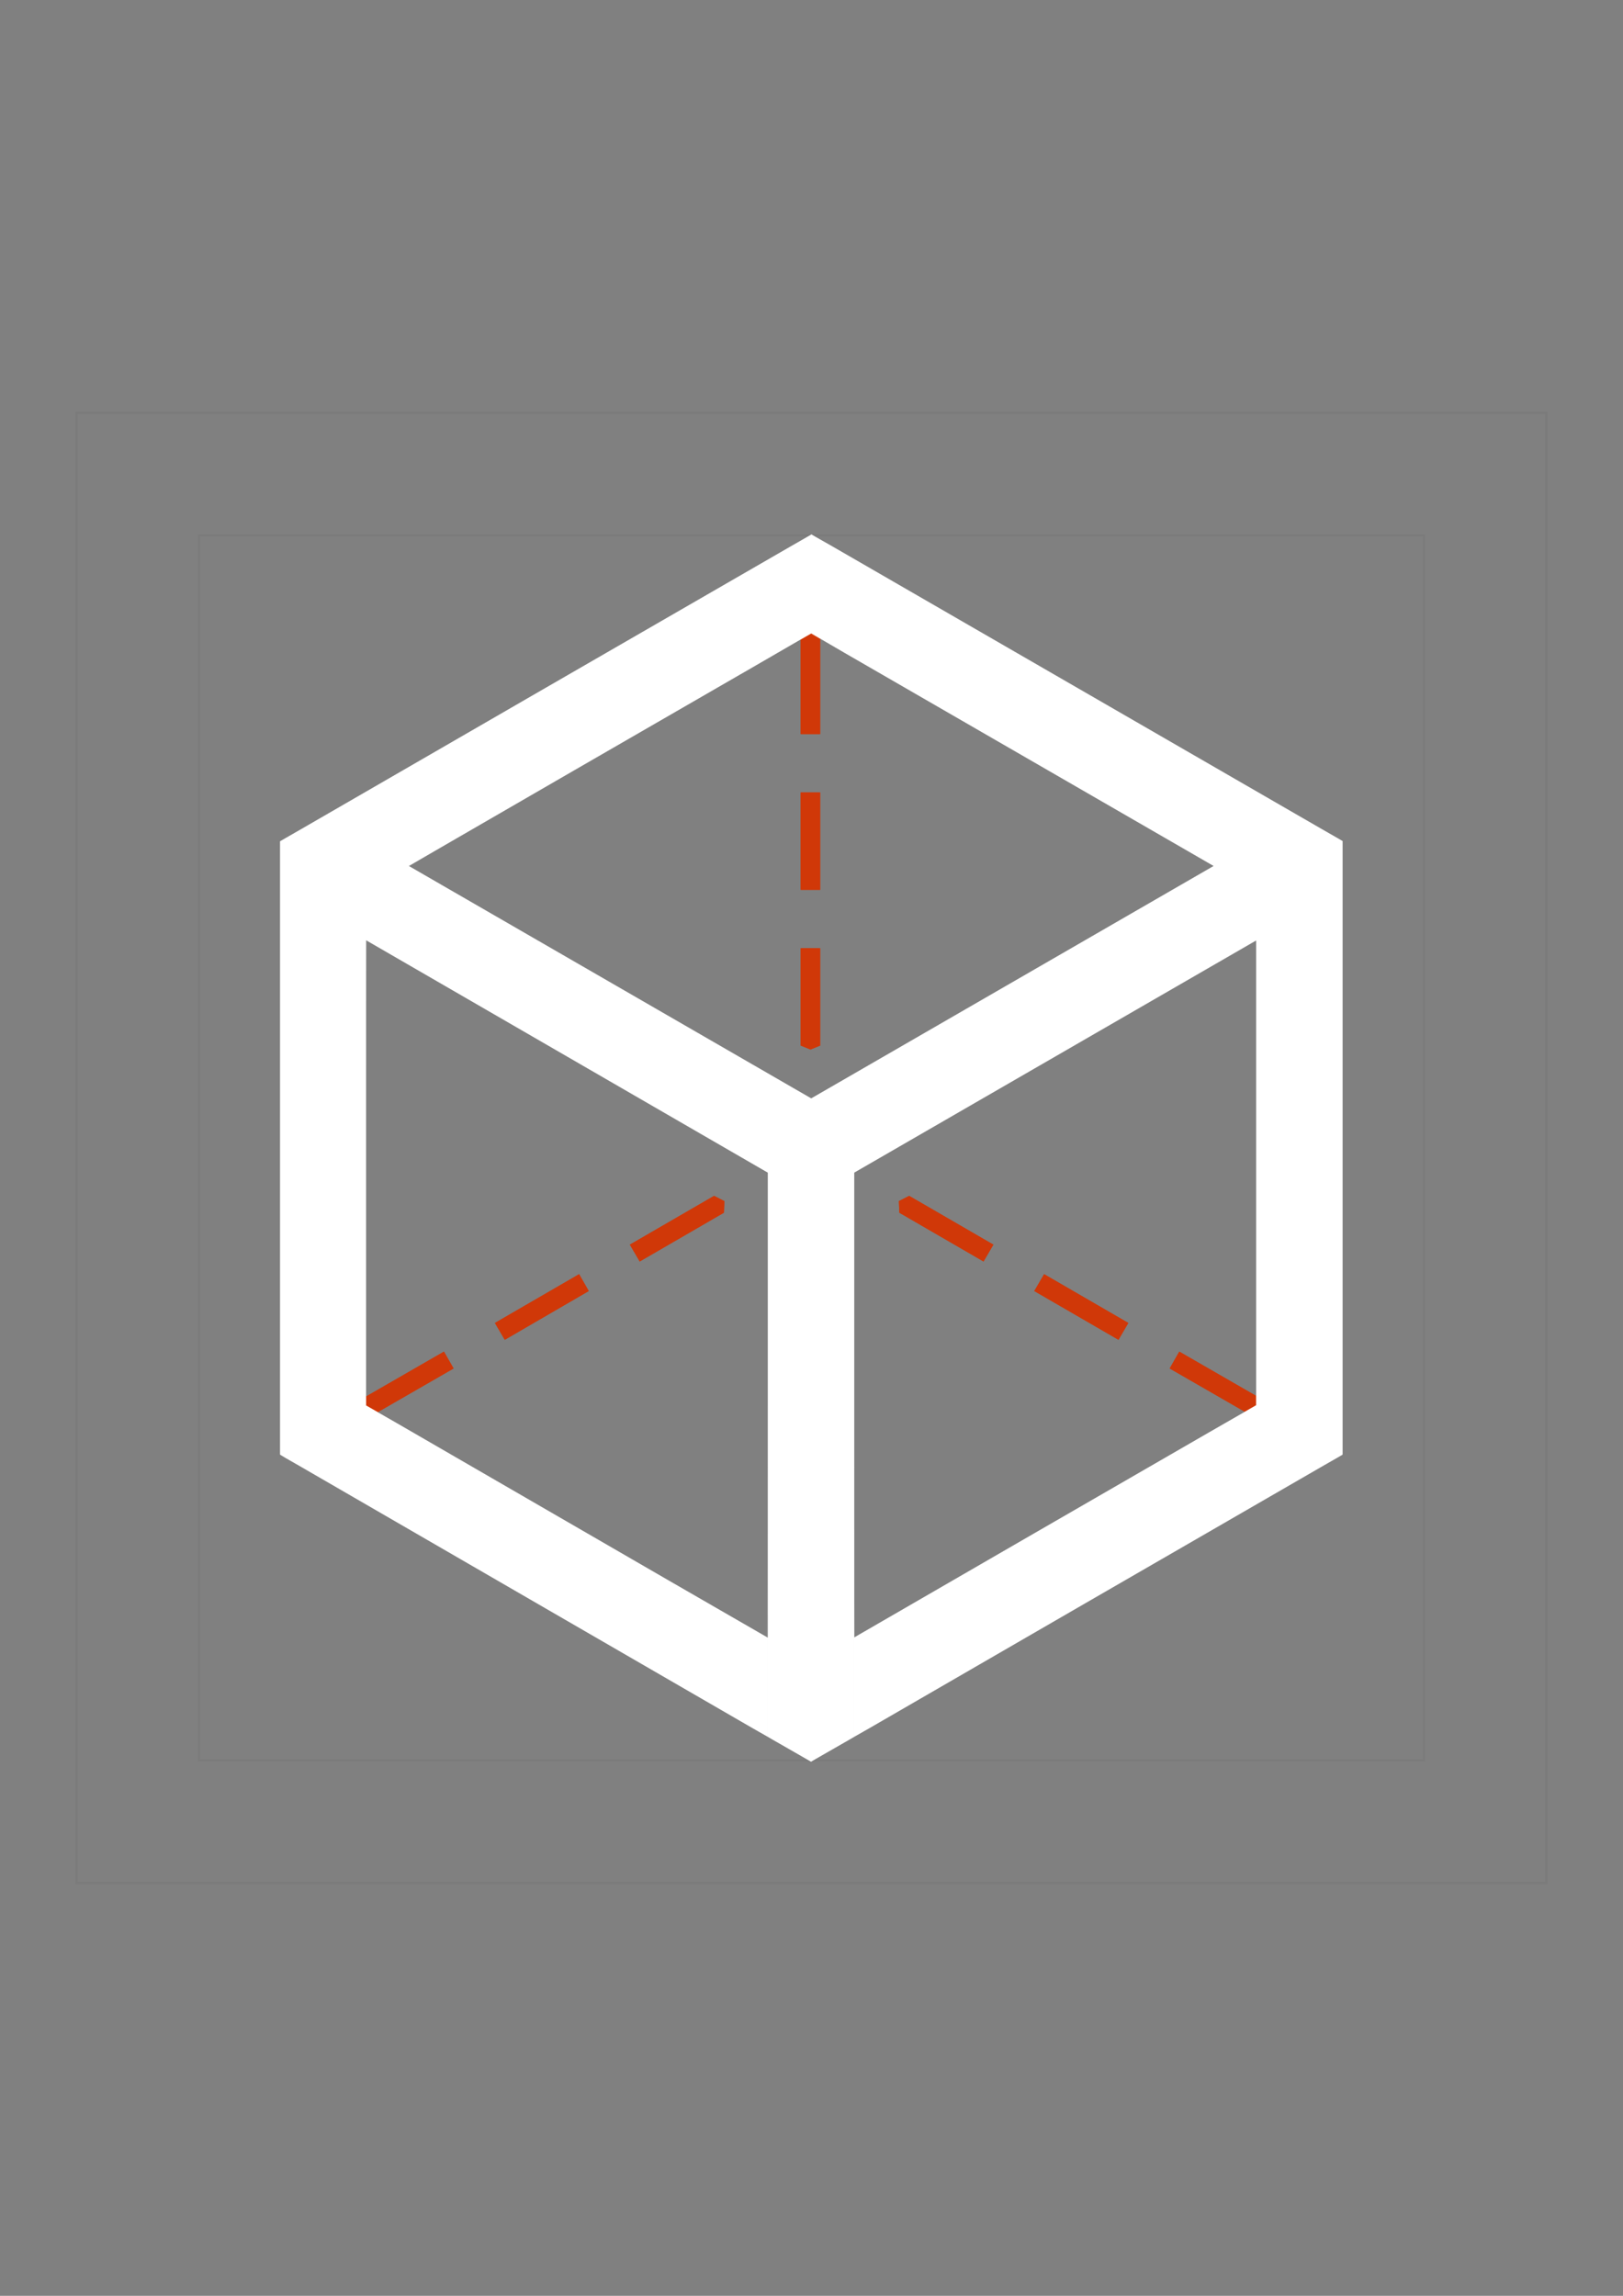 <?xml version="1.0" encoding="UTF-8" standalone="no"?>
<svg
   xmlns:osb="http://www.openswatchbook.org/uri/2009/osb"
   xmlns:dc="http://purl.org/dc/elements/1.1/"
   xmlns:cc="http://creativecommons.org/ns#"
   xmlns:rdf="http://www.w3.org/1999/02/22-rdf-syntax-ns#"
   xmlns:svg="http://www.w3.org/2000/svg"
   xmlns="http://www.w3.org/2000/svg"
   xmlns:sodipodi="http://sodipodi.sourceforge.net/DTD/sodipodi-0.dtd"
   xmlns:inkscape="http://www.inkscape.org/namespaces/inkscape"
   sodipodi:docname="user-registrator.svg"
   inkscape:version="1.0 (4035a4f, 2020-05-01)"
   id="svg8"
   version="1.1"
   viewBox="0 0 210 297"
   height="1122.52"
   width="793.701"
   inkscape:export-filename="/Users/vadim/Downloads/test.png"
   inkscape:export-xdpi="102.655"
   inkscape:export-ydpi="102.655">
  <rect x="0" y="0" width="210" height="297" fill="#808080" stroke="none"/>
  <defs
     id="defs2">
    <linearGradient
       id="linearGradient2822"
       osb:paint="solid">
      <stop
         style="stop-color:#000000;stop-opacity:1;"
         offset="0"
         id="stop2820" />
    </linearGradient>
    <linearGradient
       osb:paint="solid"
       id="linearGradient961">
      <stop
         id="stop959"
         offset="0"
         style="stop-color:#000000;stop-opacity:1;" />
    </linearGradient>
  </defs>
  <sodipodi:namedview
     showguides="true"
     units="px"
     inkscape:pagecheckerboard="false"
     inkscape:snap-global="false"
     inkscape:window-maximized="1"
     inkscape:window-y="23"
     inkscape:window-x="1280"
     inkscape:window-height="980"
     inkscape:window-width="1920"
     inkscape:snap-to-guides="false"
     inkscape:snap-grids="false"
     showgrid="false"
     inkscape:document-rotation="0"
     inkscape:current-layer="use90"
     inkscape:document-units="px"
     inkscape:cy="561.25983"
     inkscape:cx="395.47139"
     inkscape:zoom="0.72515434"
     inkscape:pageshadow="2"
     inkscape:pageopacity="0.0"
     borderopacity="1.0"
     bordercolor="#666666"
     pagecolor="#ffffff"
     id="base">
    <inkscape:grid
       type="xygrid"
       id="grid2806"
       dotted="true"
       enabled="true"
       spacingx="0.265"
       spacingy="0.265"
       empspacing="10"
       originx="105"
       originy="148.5" />
    <inkscape:grid
       type="axonomgrid"
       id="grid2808"
       originx="105"
       originy="148.5"
       enabled="false" />
  </sodipodi:namedview>
  <g
     style="mix-blend-mode:normal"
     inkscape:label="export"
     id="layer3"
     inkscape:groupmode="layer">
    <rect
       inkscape:export-ydpi="128"
       inkscape:export-xdpi="128"
       inkscape:export-filename="/Users/vadim/Downloads/container-registry-white-square-800.png"
       y="69.257"
       x="25.757"
       height="158.486"
       width="158.486"
       id="rect954"
       style="opacity:0.08;fill:none;fill-opacity:1;stroke:#000000;stroke-width:0.264;stroke-miterlimit:4;stroke-dasharray:none;stroke-opacity:0.5;paint-order:stroke fill markers" />
    <rect
       style="opacity:0.08;mix-blend-mode:normal;fill:none;fill-opacity:1;stroke:none;stroke-width:0;stroke-miterlimit:4;stroke-dasharray:none;stroke-opacity:1;paint-order:stroke fill markers"
       id="rect954-4"
       width="174.334"
       height="174.334"
       x="17.833"
       y="61.333"
       inkscape:export-filename="/Users/vadim/Downloads/container-registry-square-800-padding.png"
       inkscape:export-xdpi="116.56"
       inkscape:export-ydpi="116.56" />
    <rect
       style="opacity:0.08;mix-blend-mode:normal;fill:none;fill-opacity:1;stroke:#000000;stroke-width:0.317;stroke-miterlimit:4;stroke-dasharray:none;stroke-opacity:0.5;paint-order:stroke fill markers"
       id="rect954-3"
       width="190.183"
       height="190.183"
       x="9.908"
       y="53.408"
       inkscape:export-filename="/Users/vadim/Downloads/container-registry-square-800.png"
       inkscape:export-xdpi="128"
       inkscape:export-ydpi="128" />
  </g>
  <g
     style="display:inline"
     id="layer1"
     inkscape:groupmode="layer"
     inkscape:label="Cross">
    <g
       transform="matrix(0.265,0,0,0.265,14.879,-0.845)"
       id="g32" />
  </g>
  <g
     inkscape:label="Cube"
     id="layer2"
     inkscape:groupmode="layer">
    <g
       style="display:inline;fill:#d03808;fill-opacity:1"
       transform="matrix(0.283,0,0,0.283,229.016,7.112)"
       id="g220"
       inkscape:export-filename="/Users/vadim/Downloads/container-registry-square-800-padding.png"
       inkscape:export-xdpi="116.56"
       inkscape:export-ydpi="116.56">
      <g
         style="fill:#d03808;fill-opacity:1"
         transform="translate(-682.164,218.927)"
         id="g250">
        <polygon
           style="fill:#d03808;fill-opacity:1"
           id="polygon200"
           points="204.1,305 203.9,310.3 165.4,332.6 160.9,324.9 199.4,302.6 "
           class="st0" />
        <polygon
           style="fill:#d03808;fill-opacity:1"
           id="polygon202"
           points="80.3,381.5 75.9,373.8 35.1,397.3 39.5,405 "
           class="st0" />
        <polygon
           style="fill:#d03808;fill-opacity:1"
           id="polygon204"
           points="142.1,346.1 137.7,338.4 99.2,360.7 103.7,368.4 "
           class="st0" />
        <polygon
           style="fill:#d03808;fill-opacity:1"
           id="polygon206"
           points="322.6,332.6 327.1,324.9 288.6,302.6 283.9,305 284.1,310.3 "
           class="st0" />
        <polygon
           style="fill:#d03808;fill-opacity:1"
           id="polygon208"
           points="452.9,397.3 448.5,405 407.7,381.5 412.1,373.8 "
           class="st0" />
        <polygon
           style="fill:#d03808;fill-opacity:1"
           id="polygon210"
           points="388.8,360.7 384.3,368.4 345.8,346.1 350.3,338.4 "
           class="st0" />
        <polygon
           style="fill:#d03808;fill-opacity:1"
           id="polygon212"
           points="239,118.2 247.9,118.2 247.9,162.7 239,162.7 "
           class="st1" />
        <polygon
           style="fill:#d03808;fill-opacity:1"
           id="polygon214"
           points="243.5,235.7 239,233.9 239,189.4 247.9,189.4 247.9,233.9 "
           class="st1" />
        <polygon
           style="fill:#d03808;fill-opacity:1"
           id="polygon216"
           points="247.9,91.5 239,91.5 239,44.4 247.9,44.4 "
           class="st1" />
      </g>
    </g>
    <g
       style="fill:#3b3b3b;fill-opacity:1"
       transform="matrix(0.283,0,0,0.283,68.548,67.877)"
       id="g173"
       inkscape:export-filename="/Users/vadim/Downloads/container-registry-square-800-padding.png"
       inkscape:export-xdpi="116.56"
       inkscape:export-ydpi="116.56">
      <path
         sodipodi:nodetypes="ccccccccccccccccccccccccccccccccccccccccccccccccccccccccccccccccccccccsccccccccccccc"
         class="st0"
         d="m 138.574,10.01 223.196,128.9 7.497,4.3 2.399,1.4 v 2.7 8.6 128.9 129 8.6 2.7 l -2.399,1.4 -7.497,4.3 -111.648,64.5 -94.555,54.703 -7.197,4.1 v -8.3 -34.4 -2.8 l 2.399,-1.4 79.562,-46.003 79.663,-46 v 0 l 22.09,-12.7 v -22.1 -95.5 -94.8 l -183.715,106.1 6.1e-4,220.689 v 8.6 25.914 2.7 l -2.399,1.4 -7.497,4.3 -7.497,4.3 -2.399,1.4 -2.399,-1.4 -7.497,-4.3 -7.497,-4.3 -2.399,-1.4 v -2.7 -25.914 -8.6 l -6.2e-4,-220.689 -183.615,-106.2 v 94.8 101 11.5 0 5.3 l 14.293,8.2 124.443,72.003 42.48,24.5 2.399,1.4 v 2.7 34.4 8.3 l -7.197,-4.1 -94.557,-54.703 v 0 l -111.448,-64.5 -7.497,-4.3 -2.299,-1.4 v -2.7 -8.6 -128.9 -128.9 -8.6 -2.7 l 2.399,-1.4 7.497,-4.3 C -29.948,96.01 44.517,53.01 118.883,10.11 v 0 l 7.497,-4.3 2.399,-1.4 2.399,1.4 z m -193.81,146 183.915,106.2 183.915,-106.2 -168.522,-97.3 -15.393,-9 -30.386,17.6 -2.099,1.2 c -50.477,29.1 -100.953,58.3 -151.43,87.5 z"
         id="path171"
         style="fill:#3b3b3b;fill-opacity:1;stroke-width:1"
         inkscape:export-filename="/Users/vadim/Downloads/path171.png"
         inkscape:export-xdpi="102.66752"
         inkscape:export-ydpi="102.66752" />
      <path
         transform="translate(-228.669,-55.179)"
         id="path33"
         d=""
         style="fill:#3b3b3b;fill-opacity:1;stroke:none;stroke-width:1.358" />
      <path
         transform="translate(-228.669,-55.179)"
         id="path35"
         d=""
         style="fill:#3b3b3b;fill-opacity:1;stroke:none;stroke-width:1.358" />
      <path
         transform="matrix(0.934,0,0,0.935,-242.078,-239.913)"
         id="path44"
         d="M 351.963,834.835 C 327.921,820.921 269.912,787.391 223.055,760.323 l -85.195,-49.213 -0.021,-149.816 -0.021,-149.816 129.265,-74.592 c 122.457,-70.664 129.41,-74.527 132.005,-73.36 1.507,0.678 60.064,34.301 130.126,74.717 l 127.386,73.485 -0.252,149.558 -0.252,149.558 -72.282,41.726 c -39.755,22.949 -97.991,56.574 -129.412,74.723 -31.421,18.148 -57.489,32.962 -57.928,32.92 -0.439,-0.043 -20.47,-11.462 -44.512,-25.376 z m 23.72,-148.103 V 572.642 l -97.516,-56.363 c -53.634,-31 -97.926,-56.517 -98.427,-56.705 -0.528,-0.198 -0.911,47.668 -0.911,113.856 v 114.198 l 97.658,56.52 c 53.712,31.086 98.004,56.555 98.427,56.596 0.423,0.042 0.769,-51.264 0.769,-114.014 z m 141.304,57.223 97.586,-56.354 V 573.424 459.247 l -6.998,3.923 c -3.849,2.158 -48.141,27.673 -98.427,56.702 l -91.429,52.779 v 114.171 c 0,62.794 0.378,114.018 0.841,113.83 0.462,-0.188 44.754,-25.701 98.427,-56.696 z M 495.716,480.678 c 54.066,-31.156 98.313,-56.904 98.327,-57.218 0.051,-1.137 -195.345,-113.235 -197.341,-113.214 -3.06,0.032 -197.462,112.562 -196.36,113.664 1.271,1.271 195.121,113.254 196.204,113.343 0.478,0.039 45.105,-25.42 99.17,-56.575 z"
         style="opacity:0.08;fill:none;stroke-width:0;paint-order:stroke fill markers" />
    </g>
    <g
       style="fill:none;fill-opacity:1"
       id="use90">
      <g
         style="display:inline;fill:#d03808;fill-opacity:1"
         transform="matrix(0.283,0,0,0.283,229.016,7.112)"
         id="g951"
         inkscape:export-filename="/Users/vadim/Downloads/container-registry-square-800-padding.png"
         inkscape:export-xdpi="116.56"
         inkscape:export-ydpi="116.56">
        <g
           style="fill:#d03808;fill-opacity:1"
           transform="translate(-682.164,218.927)"
           id="g949">
          <polygon
             style="fill:#d03808;fill-opacity:1"
             id="polygon931"
             points="203.9,310.3 165.4,332.6 160.9,324.9 199.4,302.6 204.1,305 "
             class="st0" />
          <polygon
             style="fill:#d03808;fill-opacity:1"
             id="polygon933"
             points="75.9,373.8 35.1,397.3 39.5,405 80.3,381.5 "
             class="st0" />
          <polygon
             style="fill:#d03808;fill-opacity:1"
             id="polygon935"
             points="137.7,338.4 99.2,360.7 103.7,368.4 142.1,346.1 "
             class="st0" />
          <polygon
             style="fill:#d03808;fill-opacity:1"
             id="polygon937"
             points="327.1,324.9 288.6,302.6 283.9,305 284.1,310.3 322.6,332.6 "
             class="st0" />
          <polygon
             style="fill:#d03808;fill-opacity:1"
             id="polygon939"
             points="448.5,405 407.7,381.5 412.1,373.8 452.9,397.3 "
             class="st0" />
          <polygon
             style="fill:#d03808;fill-opacity:1"
             id="polygon941"
             points="384.3,368.4 345.8,346.1 350.3,338.4 388.8,360.7 "
             class="st0" />
          <polygon
             style="fill:#d03808;fill-opacity:1"
             id="polygon943"
             points="247.9,118.2 247.9,162.7 239,162.7 239,118.2 "
             class="st1" />
          <polygon
             style="fill:#d03808;fill-opacity:1"
             id="polygon945"
             points="239,233.9 239,189.4 247.9,189.4 247.9,233.9 243.5,235.7 "
             class="st1" />
          <polygon
             style="fill:#d03808;fill-opacity:1"
             id="polygon947"
             points="239,91.5 239,44.4 247.9,44.4 247.9,91.5 "
             class="st1" />
        </g>
      </g>
      <g
         style="fill:#ffffff;fill-opacity:1"
         transform="matrix(0.283,0,0,0.283,68.548,67.877)"
         id="g961"
         inkscape:export-filename="/Users/vadim/Downloads/container-registry-square-800-padding.png"
         inkscape:export-xdpi="116.56"
         inkscape:export-ydpi="116.56">
        <path
           sodipodi:nodetypes="ccccccccccccccccccccccccccccccccccccccccccccccccccccccccccccccccccccccsccccccccccccc"
           class="st0"
           d="m 138.574,10.01 223.196,128.9 7.497,4.3 2.399,1.4 v 2.7 8.6 128.9 129 8.6 2.7 l -2.399,1.4 -7.497,4.3 -111.648,64.5 -94.555,54.703 -7.197,4.1 v -8.3 -34.4 -2.8 l 2.399,-1.4 79.562,-46.003 79.663,-46 v 0 l 22.09,-12.7 v -22.1 -95.5 -94.8 l -183.715,106.1 6.1e-4,220.689 v 8.6 25.914 2.7 l -2.399,1.4 -7.497,4.3 -7.497,4.3 -2.399,1.4 -2.399,-1.4 -7.497,-4.3 -7.497,-4.3 -2.399,-1.4 v -2.7 -25.914 -8.6 l -6.2e-4,-220.689 -183.615,-106.2 v 94.8 101 11.5 0 5.3 l 14.293,8.2 124.443,72.003 42.48,24.5 2.399,1.4 v 2.7 34.4 8.3 l -7.197,-4.1 -94.557,-54.703 v 0 l -111.448,-64.5 -7.497,-4.3 -2.299,-1.4 v -2.7 -8.6 -128.9 -128.9 -8.6 -2.7 l 2.399,-1.4 7.497,-4.3 C -29.948,96.01 44.517,53.01 118.883,10.11 v 0 l 7.497,-4.3 2.399,-1.4 2.399,1.4 z m -193.81,146 183.915,106.2 183.915,-106.2 -168.522,-97.3 -15.393,-9 -30.386,17.6 -2.099,1.2 c -50.477,29.1 -100.953,58.3 -151.43,87.5 z"
           id="path953"
           style="fill:#ffffff;fill-opacity:1;stroke-width:1"
           inkscape:export-filename="/Users/vadim/Downloads/path171.png"
           inkscape:export-xdpi="102.66752"
           inkscape:export-ydpi="102.66752" />
        <path
           transform="translate(-228.669,-55.179)"
           id="path955"
           d=""
           style="fill:#ffffff;fill-opacity:1;stroke:none;stroke-width:1.358" />
        <path
           transform="translate(-228.669,-55.179)"
           id="path957"
           d=""
           style="fill:#ffffff;fill-opacity:1;stroke:none;stroke-width:1.358" />
        <path
           transform="matrix(0.934,0,0,0.935,-242.078,-239.913)"
           id="path959"
           d="M 351.963,834.835 C 327.921,820.921 269.912,787.391 223.055,760.323 l -85.195,-49.213 -0.021,-149.816 -0.021,-149.816 129.265,-74.592 c 122.457,-70.664 129.41,-74.527 132.005,-73.36 1.507,0.678 60.064,34.301 130.126,74.717 l 127.386,73.485 -0.252,149.558 -0.252,149.558 -72.282,41.726 c -39.755,22.949 -97.991,56.574 -129.412,74.723 -31.421,18.148 -57.489,32.962 -57.928,32.92 -0.439,-0.043 -20.47,-11.462 -44.512,-25.376 z m 23.72,-148.103 V 572.642 l -97.516,-56.363 c -53.634,-31 -97.926,-56.517 -98.427,-56.705 -0.528,-0.198 -0.911,47.668 -0.911,113.856 v 114.198 l 97.658,56.52 c 53.712,31.086 98.004,56.555 98.427,56.596 0.423,0.042 0.769,-51.264 0.769,-114.014 z m 141.304,57.223 97.586,-56.354 V 573.424 459.247 l -6.998,3.923 c -3.849,2.158 -48.141,27.673 -98.427,56.702 l -91.429,52.779 v 114.171 c 0,62.794 0.378,114.018 0.841,113.83 0.462,-0.188 44.754,-25.701 98.427,-56.696 z M 495.716,480.678 c 54.066,-31.156 98.313,-56.904 98.327,-57.218 0.051,-1.137 -195.345,-113.235 -197.341,-113.214 -3.06,0.032 -197.462,112.562 -196.36,113.664 1.271,1.271 195.121,113.254 196.204,113.343 0.478,0.039 45.105,-25.42 99.17,-56.575 z"
           style="opacity:0.08;fill:#ffffff;stroke-width:0;paint-order:stroke fill markers;fill-opacity:1" />
      </g>
    </g>
  </g>
  <style
     type="text/css"
     id="style10">
	.st0{fill:#000D29;}
	.st1{fill-rule:evenodd;clip-rule:evenodd;fill:#000D29;}
</style>
  <style
     type="text/css"
     id="style151">
	.st0{fill:#000D29;}
	.st1{fill-rule:evenodd;clip-rule:evenodd;fill:#000D29;}
</style>
  <style
     type="text/css"
     id="style198">
	.st0{fill:#000D29;}
	.st1{fill-rule:evenodd;clip-rule:evenodd;fill:#000D29;}
</style>
</svg>
